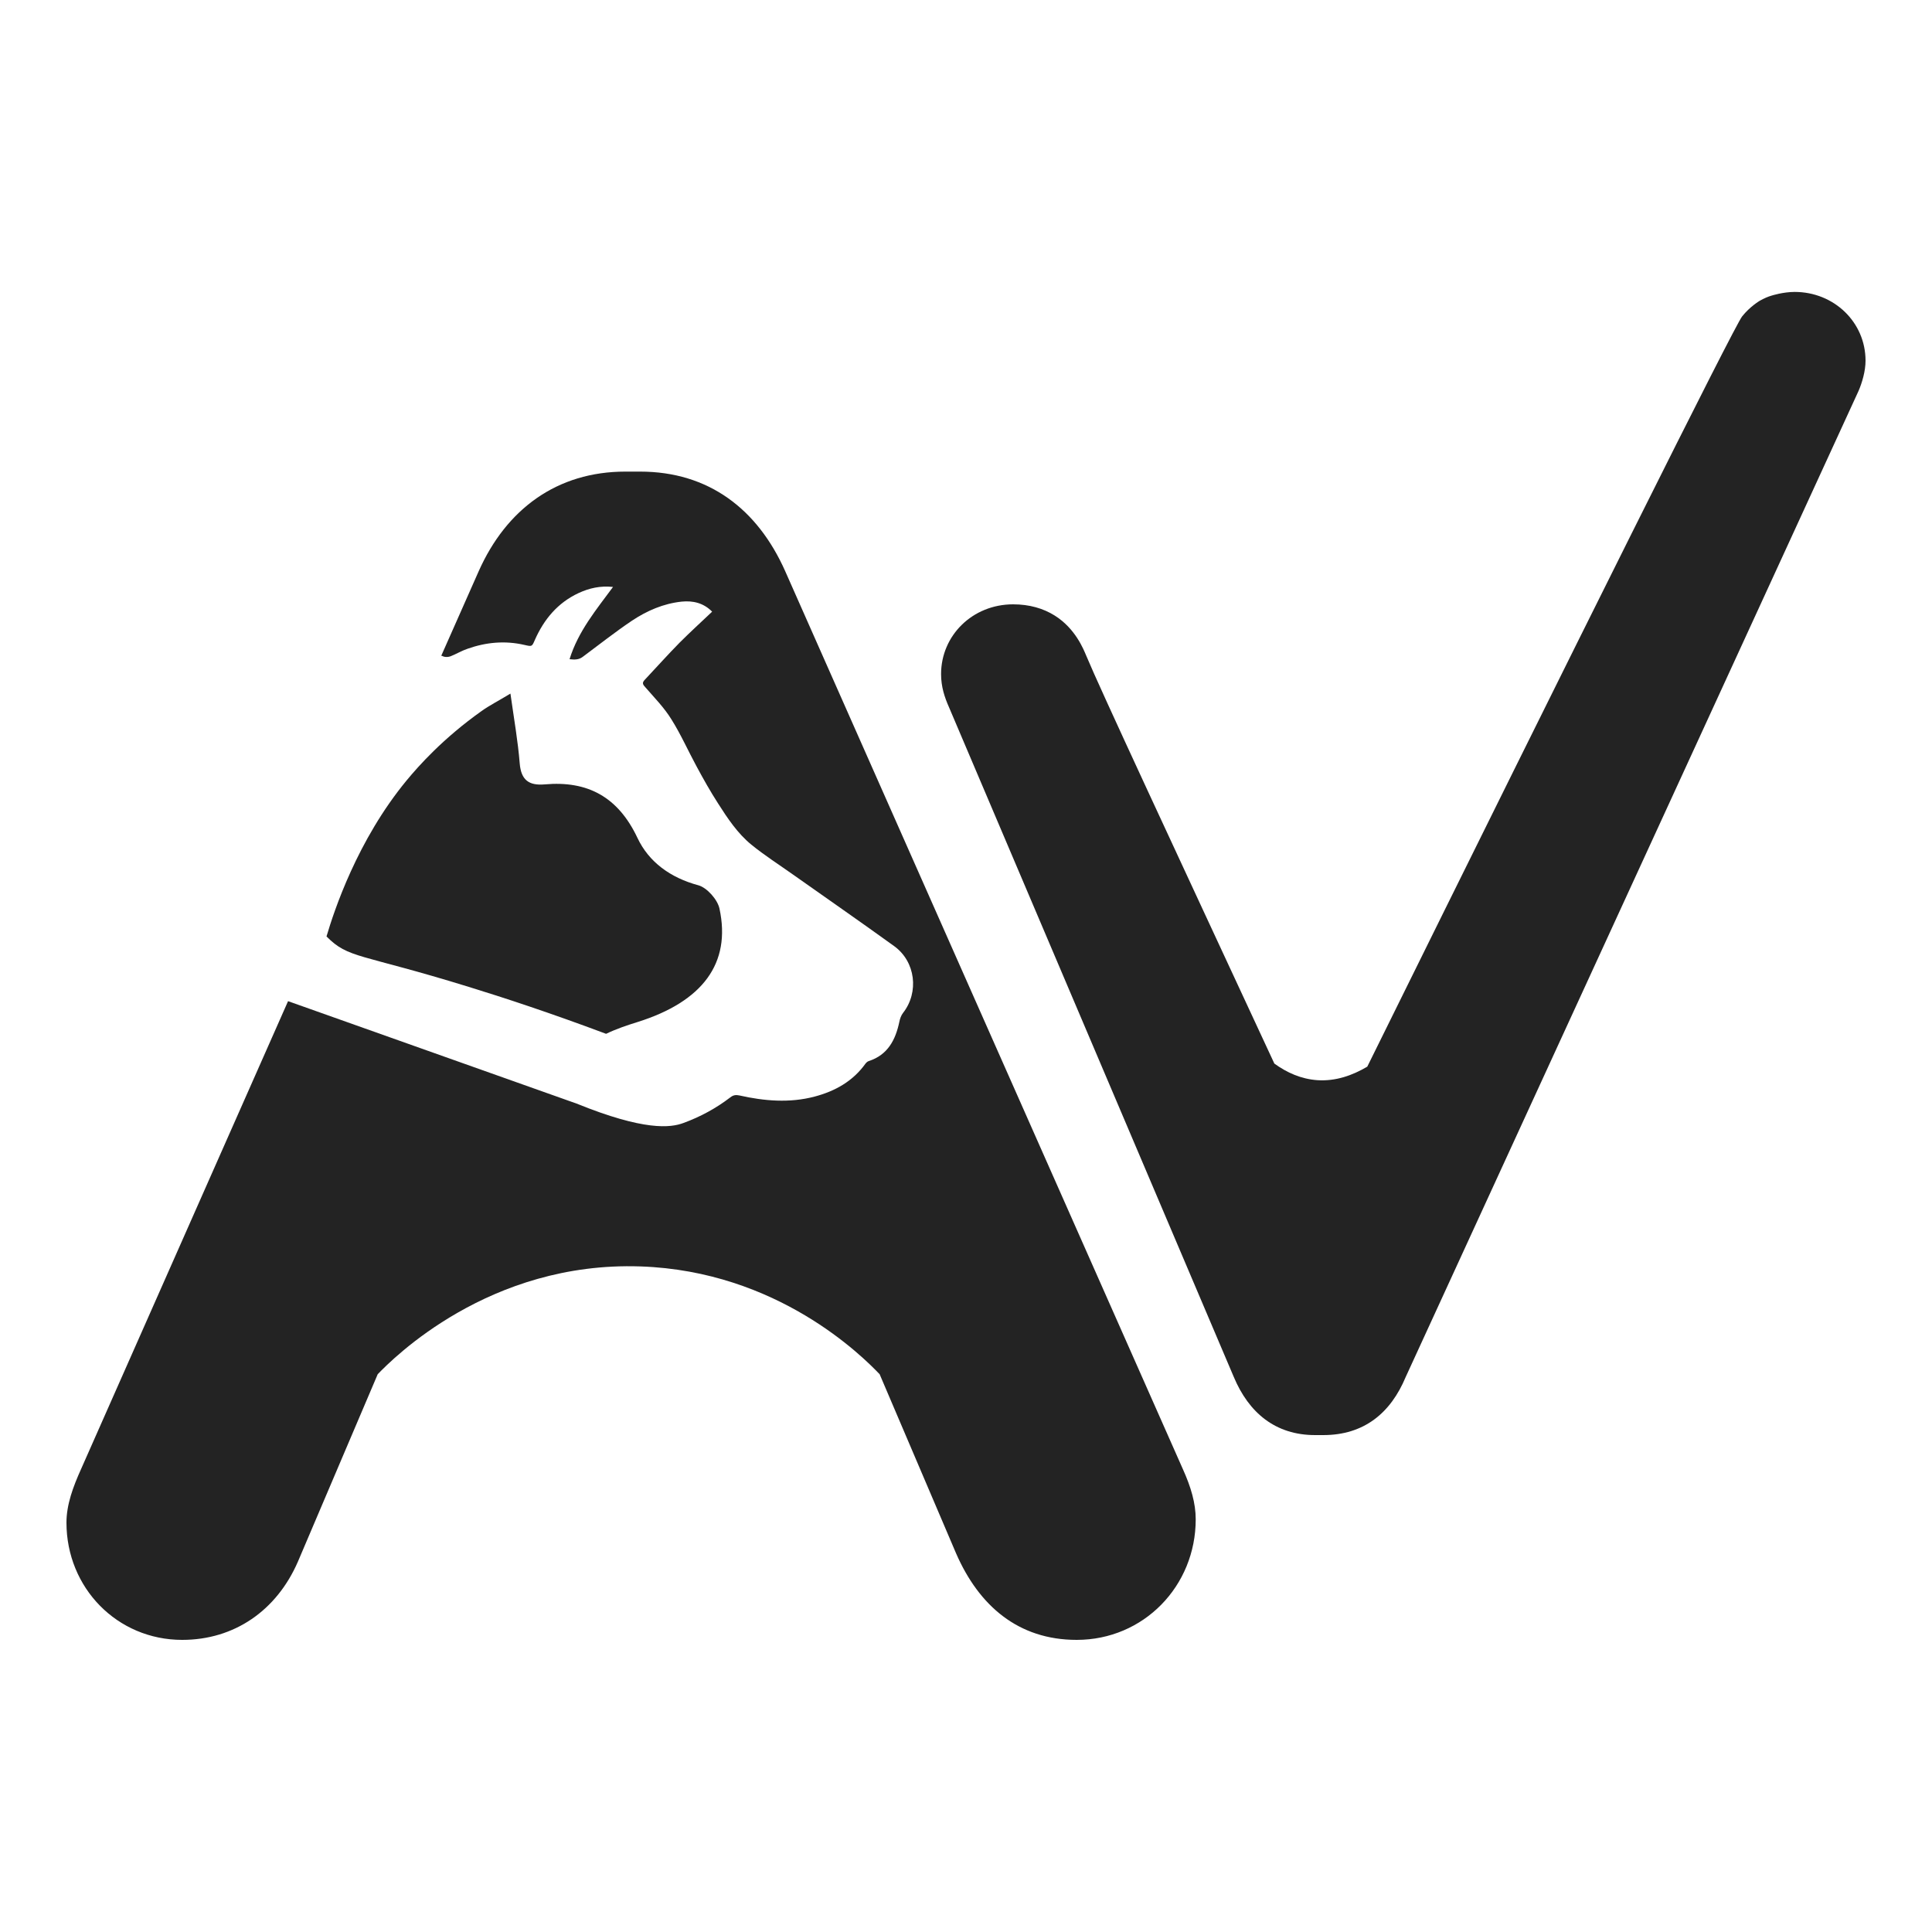 <?xml version="1.0" encoding="utf-8"?>
<!-- Generator: Adobe Illustrator 26.5.0, SVG Export Plug-In . SVG Version: 6.00 Build 0)  -->
<svg version="1.1" id="Capa_1" xmlns="http://www.w3.org/2000/svg" xmlns:xlink="http://www.w3.org/1999/xlink" x="0px" y="0px"
	 viewBox="0 0 1000 1000" style="enable-background:new 0 0 1000 1000;" xml:space="preserve">
<style type="text/css">
	.st0{fill:#232323;}
</style>
<g>
	<g>
		<path class="st0" d="M612.2,760.3L406.4,295.6c-14.3-32.1-39.6-51.5-75.1-51.5h-7.6c-35.4,0-61.6,19.4-75.9,51.5l-19.4,43.8
			c0.4,0.1,0.8,0.2,1.1,0.4c1.1,0.4,2.6,0.3,3.7-0.1c3-1.2,5.8-2.9,8.8-3.9c9.6-3.4,19.4-4.3,29.4-2c4,0.9,3.9,1,5.5-2.7
			c4.7-10.6,11.8-19.1,22.5-24.1c5.6-2.6,11.3-3.9,17.9-3.2c-8.7,11.8-18,22.9-22.5,37.4c2.7,0.3,4.8,0.3,6.8-1.2
			c8.5-6.3,16.8-12.9,25.6-18.8c7.7-5.1,16.2-8.8,25.6-9.8c5.9-0.6,11.4,0.7,15.8,5.2c-5.7,5.4-11.4,10.6-16.8,16
			c-6.2,6.3-12.1,12.9-18.2,19.4c-1.4,1.5-0.8,2.4,0.4,3.7c4.7,5.4,9.8,10.6,13.5,16.6c4.9,7.8,8.7,16.4,13.1,24.5
			c3.5,6.5,7.1,12.9,11.1,19.1c4.9,7.7,10.1,15.5,17.2,21.3c6.9,5.6,14.4,10.4,21.6,15.5c17.4,12.3,35,24.5,52.3,37
			c11.1,8,13,23.9,4.6,34.6c-1,1.3-1.6,3-1.9,4.6c-2,9.4-6,17.1-15.8,20.3c-0.7,0.2-1.3,0.8-1.7,1.3c-6.6,9.2-15.8,14.3-26.4,17.1
			c-12.9,3.4-26,2.3-38.9-0.6c-1.8-0.4-3.2-0.2-4.7,1c-7.3,5.6-15.4,10-24.1,13.2c-6.8,2.6-20.5,4.2-55.5-10l-149.3-53L42,760.3
			c-4.2,9.3-7.6,18.5-7.6,27.8c0,33.7,26.2,60.7,59.9,60.7c27,0,48.9-15.2,59.9-40.5l41.3-97c7.7-8,57.6-58.5,136-55.8
			c71,2.4,115,46.6,123.8,55.8c13.2,30.9,26.4,61.9,39.6,92.8c11.8,27,32.1,44.7,62.4,44.7c34.6,0,61.6-27.8,61.6-62.4
			C618.9,778,616.4,769.6,612.2,760.3z"/>
		<path class="st0" d="M169,484.7c3.9-13.2,15.9-49.8,41.5-80.8c6.2-7.5,18.8-21.7,38.8-35.9c3.9-2.8,8.3-5,14.9-9
			c1.9,13.5,3.9,24.8,4.8,36.1c0.7,8.6,4.7,11.6,12.9,10.9c22.3-2,38,6.5,48,27.6c5.9,12.6,17.1,20.7,31.5,24.6
			c4.5,1.2,10,7.4,11,12.1c6.1,28.3-8.7,48.1-42.4,58.7c-5.5,1.7-11.1,3.6-16.3,6.1c-28.8-10.8-53.2-18.8-71.1-24.3
			C186,493.3,180.5,496.3,169,484.7c0,0-0.9-1-2.6-2.6"/>
	</g>
	<path class="st0" d="M928.9,151.1c-6,0-11.9,1.9-11.9,1.9c-1.8,0.5-3.9,1.4-6.2,2.7c0,0-5.1,3-9.1,8.1
		c-4.3,5.6-83.6,164.7-194,388.3c-7.8,4.6-16.4,7.6-25.8,7c-8.5-0.6-15.8-3.9-22.3-8.6c-53-114.1-90.4-194.3-97.4-211.2
		c-1.4-3.3-5.6-14-16.3-20.7c-5.9-3.7-13.1-5.8-21.5-5.8c-21.1,0-37.3,16.2-37.3,36.1c0,6.6,1.8,12,4.2,17.4l147.3,346.4
		c7.8,18.6,21.6,30.1,42.1,30.1h4.2c21.1,0,34.9-11.4,42.7-30.1L962,202.3c1.8-4.2,3.6-10.2,3.6-15.6
		C965.6,166.8,949.3,151.1,928.9,151.1z"/>
</g>
</svg>
